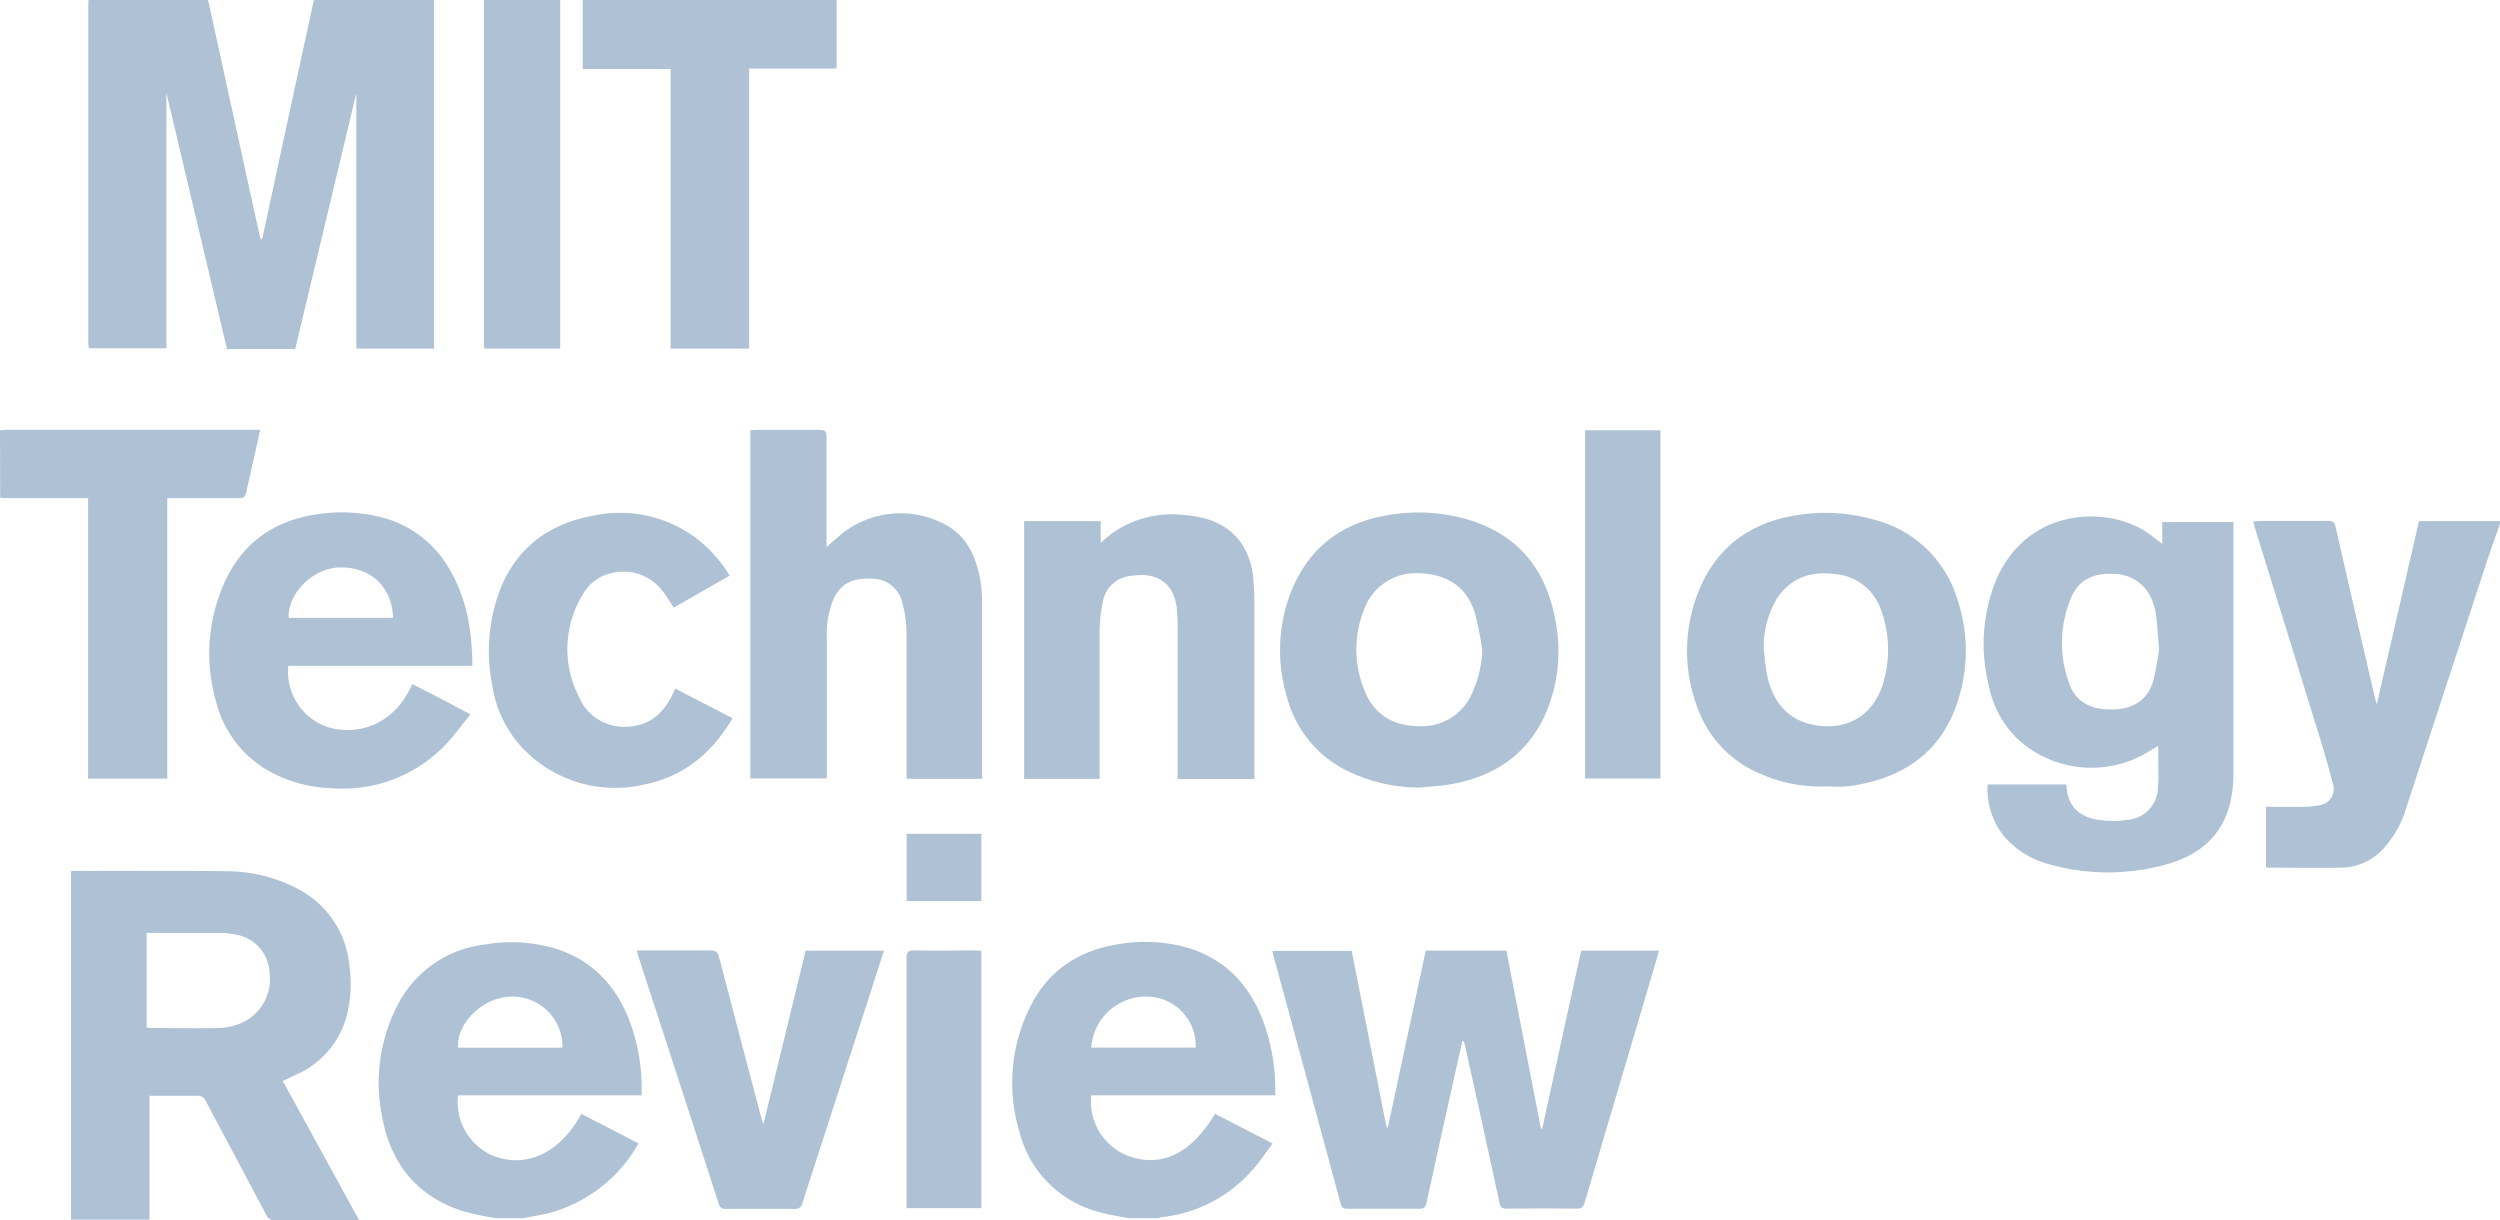 <svg id="Layer_1" data-name="Layer 1" xmlns="http://www.w3.org/2000/svg" viewBox="0 0 343.17 167.49"><defs><style>.cls-1{fill:#afc2d5;}</style></defs><title>MIT logo</title><path class="cls-1" d="M68,96.25q0,23.34,0,46.69c0,.37,0,.74,0,1.16H57.33V109.29l-.06,0-8.33,34.87H39.58L31.26,109v35.06H20.6c0-.28-.06-.56-.06-.83q0-23.13,0-46.26c0-.26,0-.51.06-.77H36.91a2.88,2.88,0,0,1,.15.4L43.27,125c.3,1.37.61,2.74.92,4.1.2-.11.26-.2.28-.3q2.15-10,4.31-20,1.36-6.28,2.73-12.55Z" transform="translate(-8.42 -96.25)"/><path class="cls-1" d="M76.4,263.46a43.08,43.08,0,0,1-4.43-.95c-6.44-2.07-10-6.67-11.14-13.2a23.18,23.18,0,0,1,2.24-15.24,15.45,15.45,0,0,1,12-8.18,20.86,20.86,0,0,1,10.16.76c5.08,1.79,8.15,5.51,9.87,10.46a26.68,26.68,0,0,1,1.4,8.94c0,.16,0,.33,0,.55H71.3A8,8,0,0,0,76,254.85c4.56,1.87,9.28-.27,12.22-5.7l7.85,4.05a20.08,20.08,0,0,1-11.67,9.39c-1.33.39-2.73.59-4.09.87Zm9.23-23.4a6.86,6.86,0,0,0-7.19-7c-3.75.12-7.37,3.64-7.13,7Z" transform="translate(-8.42 -96.25)"/><path class="cls-1" d="M163.26,263.46c-1.31-.27-2.65-.45-3.92-.82a15.22,15.22,0,0,1-11-11.08,23.32,23.32,0,0,1,1.44-17c2.5-5.11,6.77-7.91,12.34-8.73a21.28,21.28,0,0,1,9.43.55c5.1,1.56,8.36,5.07,10.25,10a27.35,27.35,0,0,1,1.68,9.31c0,.28,0,.56,0,.91H158.21a8,8,0,0,0,5,8.29c4.6,1.71,8.66-.22,12-5.75l7.91,4.08c-.92,1.21-1.72,2.42-2.67,3.5A19.16,19.16,0,0,1,168,263.31a4,4,0,0,0-.57.15Zm9.29-23.41a6.75,6.75,0,0,0-6.6-7,7.54,7.54,0,0,0-7.74,7Z" transform="translate(-8.42 -96.25)"/><path class="cls-1" d="M351.58,168.18c-.63,1.8-1.28,3.58-1.87,5.39q-5.51,16.81-11,33.62a14.45,14.45,0,0,1-3.24,5.68,7.92,7.92,0,0,1-5.75,2.48c-3.29.07-6.58,0-9.87,0a2.89,2.89,0,0,1-.38-.06V207c1.61,0,3.17,0,4.74,0a12.46,12.46,0,0,0,2.55-.21,2.27,2.27,0,0,0,1.88-3c-.67-2.63-1.46-5.22-2.26-7.81q-4.2-13.63-8.43-27.25c-.08-.27-.14-.54-.24-.9.3,0,.53-.07.77-.07,3.18,0,6.35,0,9.53,0,.59,0,.83.15,1,.76q2.67,11.74,5.4,23.46c.05.24.13.47.27.94l5.79-25.14h11.14Z" transform="translate(-8.42 -96.25)"/><path class="cls-1" d="M8.42,155.31c.31,0,.63-.06.94-.06H44.13c-.13.61-.24,1.12-.35,1.64-.53,2.34-1.07,4.68-1.57,7-.13.6-.41.75-1,.74-2.92,0-5.84,0-8.75,0H31.38v38.5H20.51v-38.5H9.44c-.34,0-.68,0-1-.06Z" transform="translate(-8.42 -96.25)"/><path class="cls-1" d="M123.26,96.25v9.41h-12v38.44H100.48V105.72H88.41V96.25Z" transform="translate(-8.42 -96.25)"/><path class="cls-1" d="M85.32,96.25c0,.37,0,.74,0,1.11q0,22.78,0,45.57v1.16H74.91a4.45,4.45,0,0,1-.07-.56q0-23.64,0-47.28Z" transform="translate(-8.42 -96.25)"/><path class="cls-1" d="M281.25,203.93H292a.91.91,0,0,1,.1.25c.15,3.07,2.14,4.45,5,4.69a13.56,13.56,0,0,0,3.33-.08,4.53,4.53,0,0,0,4.21-4.55c.14-1.68,0-3.37.06-5.06a4.7,4.7,0,0,0-.07-.53l-1.37.83a15,15,0,0,1-17.76-1.67,13.94,13.94,0,0,1-4.11-7.57,23.42,23.42,0,0,1,.91-14.07c4.16-10.21,15.11-10.54,20.68-6.94.74.48,1.42,1.05,2.25,1.68v-3H315V169q0,16.69,0,33.39c0,6.87-3.21,11.08-9.92,12.7a29.6,29.6,0,0,1-15.35-.2,12.21,12.21,0,0,1-6.35-4A10.51,10.51,0,0,1,281.25,203.93Zm23.54-18.63c-.16-1.82-.26-3.3-.43-4.78a7.18,7.18,0,0,0-.42-1.57,5.61,5.61,0,0,0-5.22-3.91c-2.71-.18-4.91.65-6,3.25a16,16,0,0,0-.34,11.56c.82,2.61,2.86,3.81,5.87,3.79s4.93-1.28,5.73-3.87A36.47,36.47,0,0,0,304.79,185.3Z" transform="translate(-8.42 -96.25)"/><path class="cls-1" d="M225.46,226.75h10.7c-.57,1.95-1.12,3.83-1.68,5.72q-4.27,14.41-8.53,28.83c-.18.62-.41.87-1.09.86q-4.8-.05-9.61,0c-.63,0-.88-.17-1-.81q-2.35-10.89-4.77-21.76a.87.87,0,0,0-.31-.52q-.63,2.82-1.26,5.63c-1.23,5.55-2.47,11.09-3.67,16.65-.14.63-.38.83-1,.82-3.29,0-6.58,0-9.87,0-.49,0-.76-.11-.91-.64q-4.61-17.08-9.25-34.15c-.05-.19-.08-.38-.13-.61h10.88L198.75,251h.18l5.2-24.26H215.2l4.74,24.44.18,0Z" transform="translate(-8.42 -96.25)"/><path class="cls-1" d="M121.89,171.33c.63-.56,1.14-1,1.69-1.48a12.93,12.93,0,0,1,13.77-2c3.45,1.44,5,4.42,5.63,8a19.8,19.8,0,0,1,.25,3.24c0,7.72,0,15.44,0,23.17,0,.28,0,.56,0,.89H132.86c0-.35,0-.71,0-1.06,0-6.32,0-12.64,0-19a16.66,16.66,0,0,0-.61-4.21,4.22,4.22,0,0,0-4.19-3.19c-2.23-.14-4.08.47-5.14,2.62a12.26,12.26,0,0,0-1,5.51q0,9.1,0,18.19c0,.34,0,.68,0,1.09H111.42V155.31c.31,0,.58-.05.86-.05,2.89,0,5.78,0,8.67,0,.7,0,.92.19.92.91,0,4.72,0,9.44,0,14.16C121.85,170.6,121.87,170.9,121.89,171.33Z" transform="translate(-8.42 -96.25)"/><path class="cls-1" d="M203.31,204.36a22.68,22.68,0,0,1-9.65-2.15,15.68,15.68,0,0,1-8.6-10.34,22.14,22.14,0,0,1,.34-13.75c2.45-6.74,7.4-10.38,14.41-11.29a24.13,24.13,0,0,1,10.11.74c6.89,2.06,10.74,6.86,12,13.8a21.69,21.69,0,0,1-1.08,12.23c-2.37,5.89-6.92,9.13-13.06,10.26C206.33,204.14,204.81,204.2,203.31,204.36Zm8.58-18.8a45.5,45.5,0,0,0-1-5.11c-1.07-3.56-3.75-5.4-7.69-5.51a7.52,7.52,0,0,0-7.54,5,14.73,14.73,0,0,0,.14,11.28c1.35,3.24,4,4.68,7.4,4.71a7.46,7.46,0,0,0,7.2-4.34A15.37,15.37,0,0,0,211.89,185.56Z" transform="translate(-8.42 -96.25)"/><path class="cls-1" d="M259.13,204.2a20.33,20.33,0,0,1-9.17-1.78,15.43,15.43,0,0,1-8.52-9,21.92,21.92,0,0,1-.07-15.45c2.44-6.58,7.35-10.15,14.21-11.08a24.34,24.34,0,0,1,10.36.77,16,16,0,0,1,11.15,10.82,22.12,22.12,0,0,1,.23,13.51c-2,6.82-6.78,10.63-13.66,11.94a19.61,19.61,0,0,1-2.29.31C260.62,204.24,259.88,204.2,259.13,204.2Zm-8.61-18.9c.15,1.21.23,2.45.47,3.64.91,4.46,3.78,6.89,8.14,7,4,.09,7-2.38,8-6.69a15.89,15.89,0,0,0-.48-9.2,7.27,7.27,0,0,0-6.37-5c-3.35-.44-6.11.54-8,3.45A13,13,0,0,0,250.52,185.3Z" transform="translate(-8.42 -96.25)"/><path class="cls-1" d="M73.26,187.65H48a8,8,0,0,0,5.49,8.43c3.45,1.05,8.82.19,11.52-5.93l3.92,2L73,194.31c-1.3,1.58-2.42,3.18-3.78,4.53A19.49,19.49,0,0,1,54,204.45a18.9,18.9,0,0,1-8.15-2.08,15.2,15.2,0,0,1-7.82-10,23.7,23.7,0,0,1,1.25-16.25c2.56-5.61,7.08-8.57,13.11-9.34a22.07,22.07,0,0,1,7.67.31,15,15,0,0,1,10.09,7.34C72.52,178.49,73.23,182.9,73.26,187.65Zm-10.88-6.59c-.17-4.34-3.13-7.05-7.46-6.91-3.56.12-7,3.53-6.88,6.91Z" transform="translate(-8.42 -96.25)"/><path class="cls-1" d="M159.37,203.16H149V167.78h10.51v3c.59-.51,1-.92,1.47-1.26a14.2,14.2,0,0,1,10-2.57,15.19,15.19,0,0,1,2.95.5c3.81,1.07,6.16,4,6.53,8.23.09,1.05.14,2.11.15,3.17q0,11.63,0,23.26v1.07H170.07V202q0-9.7,0-19.4c0-.77,0-1.54-.07-2.31-.19-3.74-2.49-5.58-6.2-5a4.32,4.32,0,0,0-4,3.59,20.89,20.89,0,0,0-.44,4.08c0,6.35,0,12.7,0,19.05Z" transform="translate(-8.42 -96.25)"/><path class="cls-1" d="M101.1,190.76l7.88,4.08c-2.81,4.76-6.67,8-12.08,9.09a17.53,17.53,0,0,1-16.07-4.31A16,16,0,0,1,76,190.35a23.84,23.84,0,0,1,1-13c2.3-5.94,6.8-9.25,13-10.34a17.44,17.44,0,0,1,13.42,2.71,18.32,18.32,0,0,1,5.16,5.55l-7.68,4.39c-.5-.76-.94-1.54-1.49-2.22a6.69,6.69,0,0,0-6.76-2.58,6.05,6.05,0,0,0-4.35,3.2,14.32,14.32,0,0,0-.39,13.88A6.67,6.67,0,0,0,94.48,196c3.09-.11,5.06-1.84,6.3-4.54C100.87,191.29,101,191.08,101.1,190.76Z" transform="translate(-8.42 -96.25)"/><path class="cls-1" d="M113.21,250.58l5.8-23.83h10.74c-.65,2-1.28,4-1.92,6q-4.63,14.3-9.25,28.6a1,1,0,0,1-1.14.84c-3.12,0-6.23,0-9.35,0-.51,0-.81-.07-1-.65Q101.57,244.44,96,227.39c-.06-.19-.1-.38-.17-.68h2.25c2.63,0,5.26,0,7.89,0,.77,0,1,.27,1.18,1q2.88,11.06,5.81,22.11C113,250,113.08,250.17,113.21,250.58Z" transform="translate(-8.42 -96.25)"/><path class="cls-1" d="M226,203.12V155.31h10.35v47.81Z" transform="translate(-8.42 -96.25)"/><path class="cls-1" d="M143.12,226.77v35.32H132.86c0-.35,0-.66,0-1q0-16.64,0-33.28c0-.85.19-1.12,1.08-1.1,2.77.06,5.55,0,8.32,0Z" transform="translate(-8.42 -96.25)"/><path class="cls-1" d="M143.12,210.7v9.24H132.88V210.7Z" transform="translate(-8.42 -96.25)"/><path class="cls-1" d="M47.24,244.64c.75-.37,1.44-.7,2.12-1A12.27,12.27,0,0,0,56,235.75a17.69,17.69,0,0,0,.4-6.81,13.24,13.24,0,0,0-7.26-10.76,20.9,20.9,0,0,0-9.57-2.34c-7-.1-14,0-21-.05a2.4,2.4,0,0,0-.41.07v47.81H28.94v-17c2.23,0,4.37,0,6.5,0a1.19,1.19,0,0,1,1.25.76c2.75,5.2,5.53,10.39,8.28,15.59a1.21,1.21,0,0,0,1.25.75c3.52,0,7,0,10.55,0,.27,0,.54,0,.94-.05Zm-5.8-7.92a8.89,8.89,0,0,1-2.91.64c-3.17.08-6.35,0-9.53,0a3.69,3.69,0,0,1-.46-.06v-13h1.23c2.89,0,5.78,0,8.67,0a11.33,11.33,0,0,1,2.13.21,5.53,5.53,0,0,1,4.84,5.13A6.63,6.63,0,0,1,41.44,236.73Z" transform="translate(-8.42 -96.25)"/></svg>